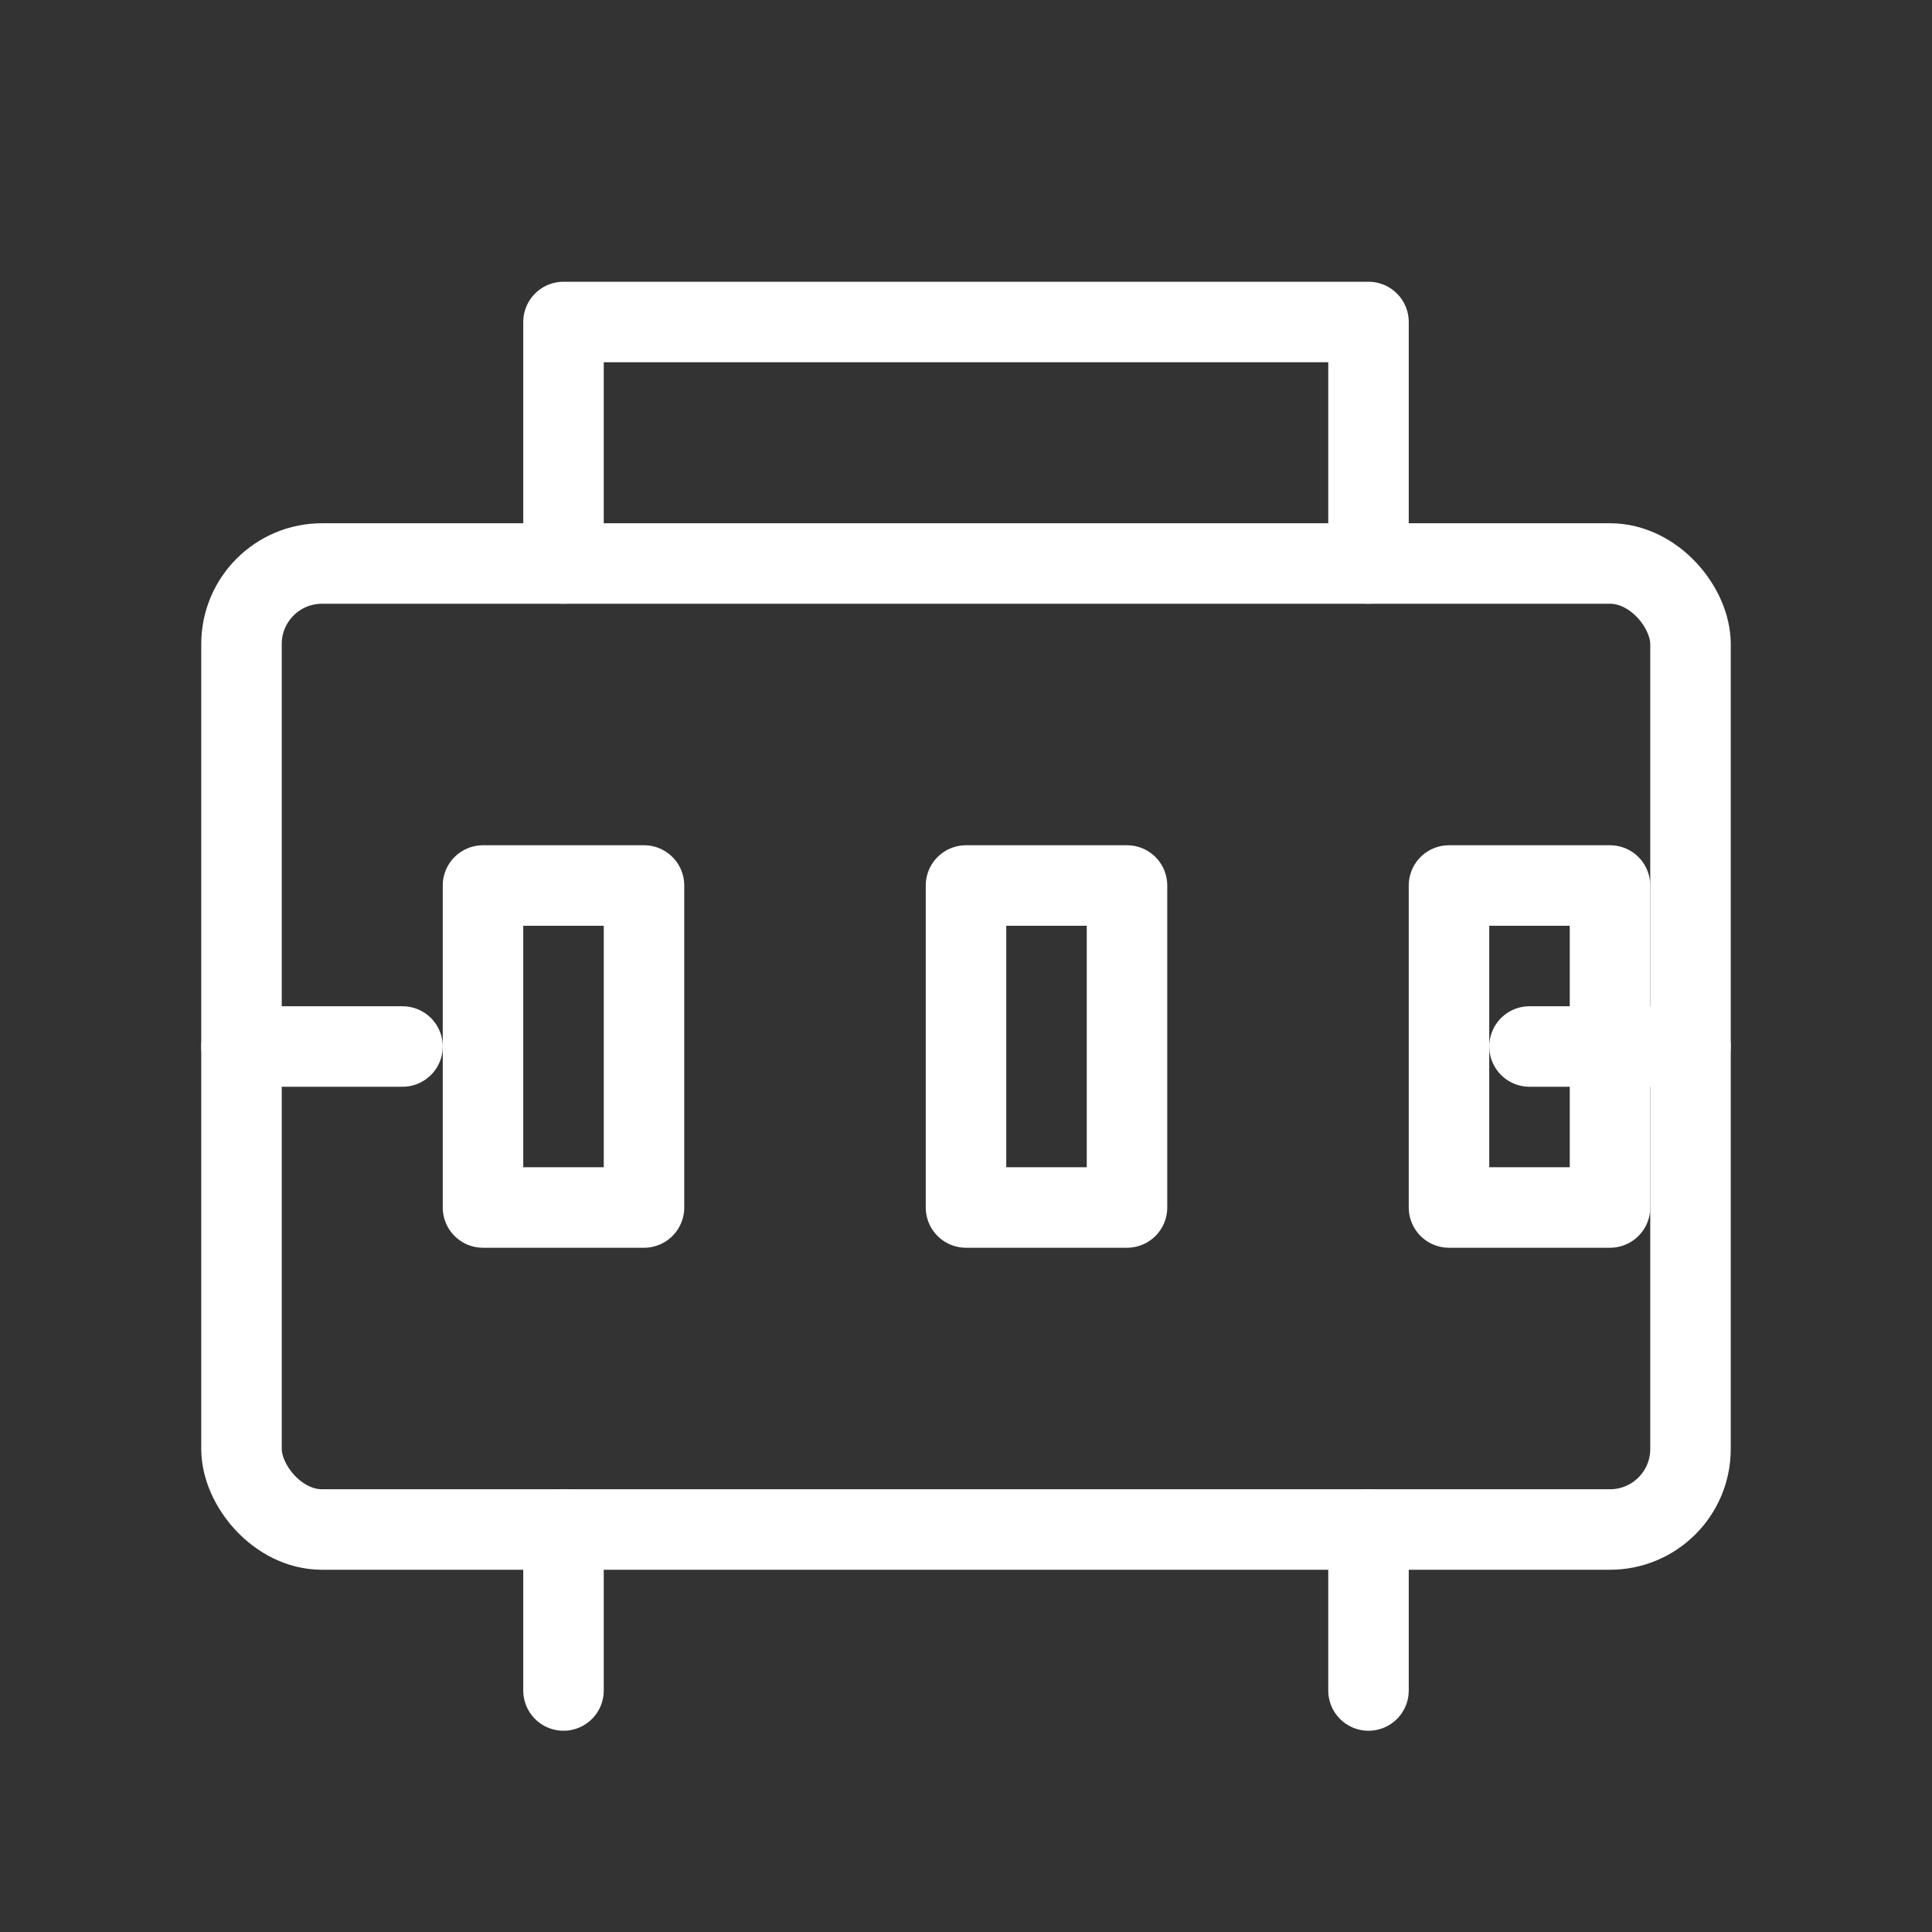 <svg xmlns="http://www.w3.org/2000/svg" viewBox="0 0 48 48">
  <rect x="0" y="0" width="48" height="48" fill="#333333" stroke="none"/>
  <g fill="none" stroke="#fff" stroke-width="2" stroke-linecap="round" stroke-linejoin="round">
    <rect x="6" y="14" width="36" height="24" rx="2"/>
    <path d="M14 14V8h20v6M14 38v4M34 38v4M12 22h4v8h-4zM24 22h4v8h-4zM36 22h4v8h-4z"/>
    <path d="M6 26h4M38 26h4"/>
  </g>
</svg>
